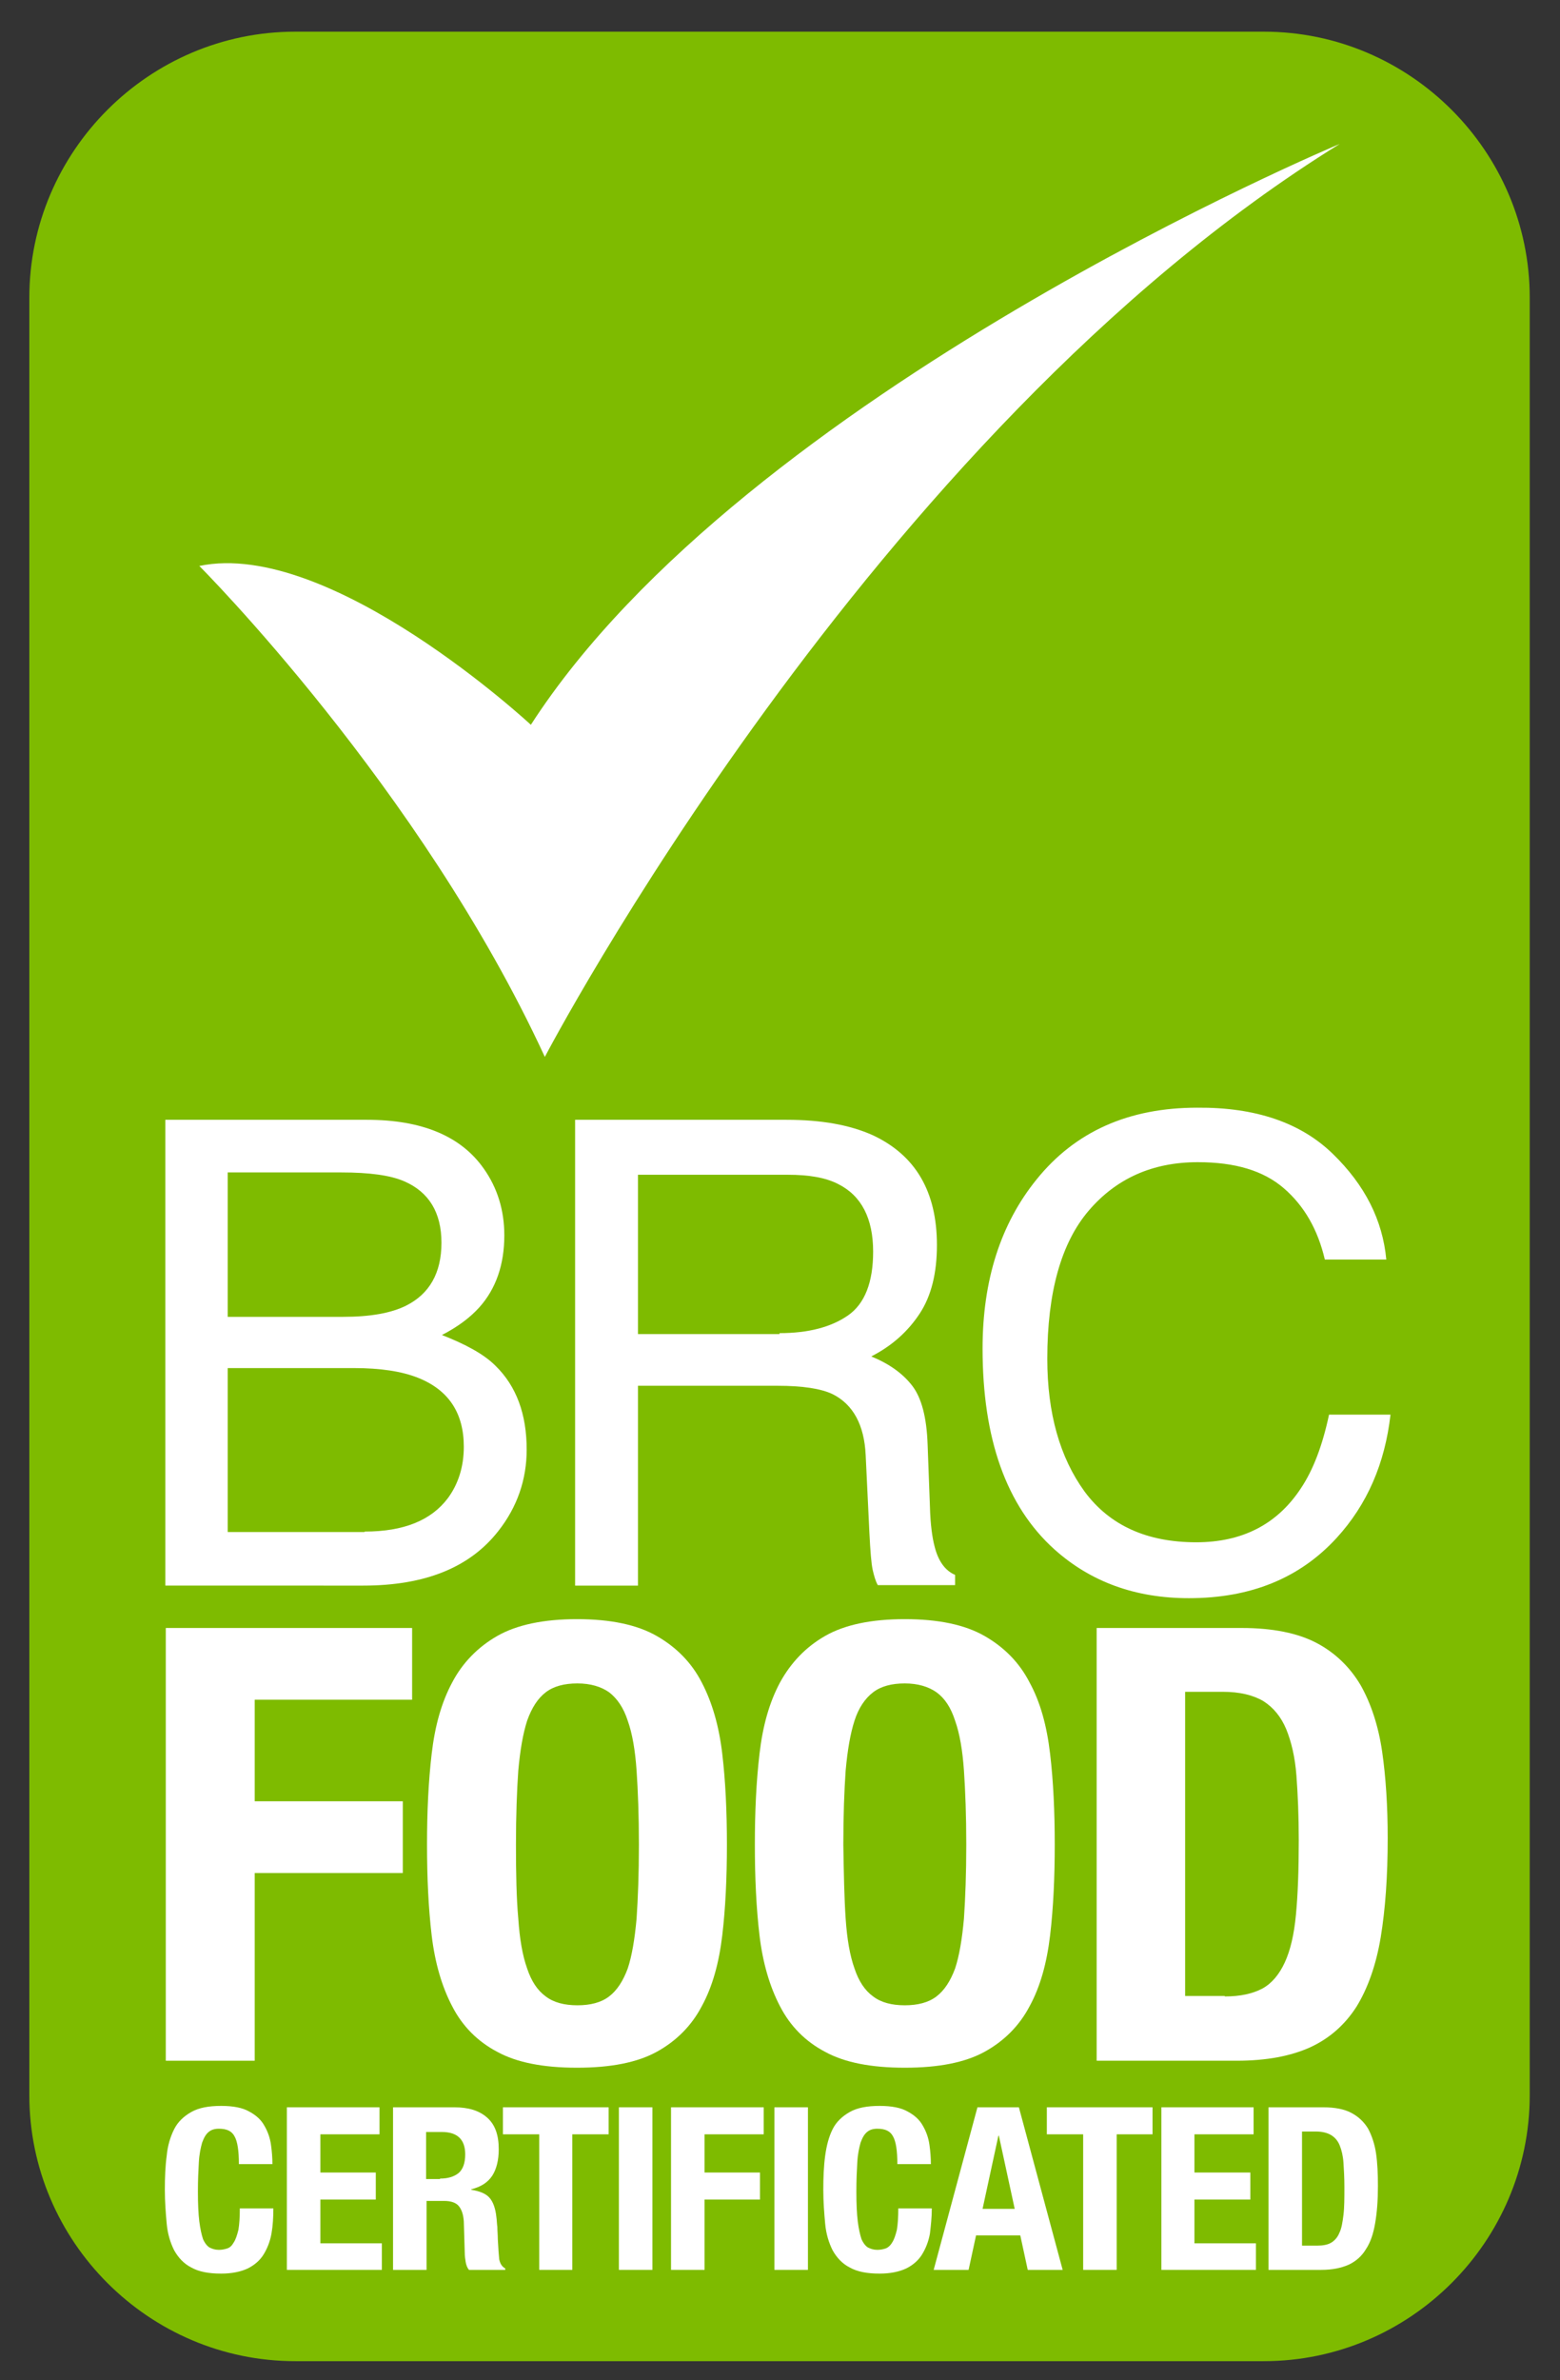 <?xml version="1.0" encoding="utf-8"?>
<!-- Generator: Adobe Illustrator 25.2.1, SVG Export Plug-In . SVG Version: 6.00 Build 0)  -->
<svg version="1.1" id="layer" xmlns="http://www.w3.org/2000/svg" xmlns:xlink="http://www.w3.org/1999/xlink" x="0px" y="0px"
	 viewBox="0 0 335 511" style="enable-background:new 0 0 335 511;" xml:space="preserve">
<rect x="0" y="0" width="335" height="511" fill="#333333" stroke="none"/>
<style type="text/css">
	.st0{fill:#7EBB00;}
	.st1{fill:#FFFFFF;}
</style>
<g>
	<path class="st0" d="M328.5,449.8c0,31.4-25.7,57.1-57.1,57.1h-208c-31.4,0-57.1-25.7-57.1-57.1V63.9C6.3,32.5,32,6.8,63.4,6.8h208
		c31.4,0,57.1,25.7,57.1,57.1V449.8z"/>
	<path class="st1" d="M35.6,240.4h43.2c11.8,0,20.2,3.5,25.1,10.5c2.9,4.1,4.4,8.9,4.4,14.3c0,6.3-1.8,11.5-5.4,15.5
		c-1.9,2.1-4.5,4.1-8,5.9c5.1,2,9,4.1,11.5,6.6c4.5,4.4,6.7,10.4,6.7,18c0,6.4-2,12.3-6.1,17.5c-6.1,7.8-15.7,11.7-29,11.7H35.5
		v-100H35.6z M73.7,282.7c5.8,0,10.3-0.8,13.5-2.4c5-2.5,7.6-7,7.6-13.5s-2.7-10.9-8-13.2c-3-1.3-7.5-1.9-13.5-1.9H48.9v31H73.7z
		 M78.3,328.8c8.4,0,14.3-2.4,17.9-7.2c2.2-3,3.4-6.7,3.4-11c0-7.3-3.3-12.2-9.8-14.8c-3.5-1.4-8.1-2.1-13.8-2.1H48.9v35.2h29.4
		V328.8z"/>
	<path class="st1" d="M123.5,240.4h45.4c7.5,0,13.6,1.1,18.5,3.3c9.2,4.3,13.8,12.1,13.8,23.6c0,6-1.2,10.9-3.7,14.7
		c-2.5,3.8-5.9,6.9-10.4,9.2c3.9,1.6,6.8,3.7,8.8,6.3c2,2.6,3.1,6.8,3.3,12.6l0.5,13.4c0.1,3.8,0.5,6.6,1,8.5
		c0.8,3.2,2.3,5.2,4.4,6.1v2.2h-16.6c-0.5-0.9-0.8-2-1.1-3.3c-0.3-1.4-0.5-4-0.7-7.9l-0.8-16.7c-0.3-6.5-2.7-10.9-7.1-13.1
		c-2.5-1.2-6.5-1.8-11.8-1.8h-30v42.9h-13.5V240.4z M167.4,286.2c6.2,0,11.1-1.3,14.7-3.8s5.4-7.1,5.4-13.7c0-7.1-2.5-12-7.5-14.5
		c-2.7-1.4-6.3-2-10.8-2H137v34.2h30.4V286.2z"/>
	<path class="st1" d="M286.2,247.7c6.9,6.7,10.7,14.2,11.5,22.7h-13.2c-1.5-6.4-4.4-11.5-8.8-15.3s-10.5-5.6-18.5-5.6
		c-9.7,0-17.5,3.5-23.4,10.4s-8.9,17.5-8.9,31.8c0,11.7,2.7,21.2,8,28.5c5.4,7.3,13.4,10.9,24,10.9c9.8,0,17.3-3.8,22.4-11.5
		c2.7-4,4.7-9.3,6.1-15.9h13.2c-1.2,10.5-5,19.3-11.6,26.5c-7.9,8.6-18.4,12.9-31.7,12.9c-11.5,0-21.1-3.5-28.9-10.5
		c-10.3-9.3-15.4-23.7-15.4-43.1c0-14.7,3.9-26.8,11.6-36.3c8.3-10.3,19.8-15.4,34.5-15.4C269.6,237.7,279.3,241,286.2,247.7"/>
	<polygon class="st1" points="88.5,349.5 88.5,364.9 54.7,364.9 54.7,386.7 86.5,386.7 86.5,402.1 54.7,402.1 54.7,442.4 
		35.6,442.4 35.6,349.5 	"/>
	<path class="st1" d="M92.7,376.5c0.7-6,2.1-11,4.4-15.3c2.2-4.2,5.5-7.6,9.7-10c4.2-2.4,10-3.6,17.1-3.6c7.2,0,12.9,1.2,17.1,3.6
		s7.5,5.7,9.7,10c2.2,4.2,3.7,9.3,4.4,15.3c0.7,5.9,1,12.4,1,19.5s-0.3,13.6-1,19.5s-2.1,11-4.4,15.2c-2.2,4.2-5.5,7.5-9.7,9.8
		s-9.9,3.4-17.1,3.4s-12.9-1.1-17.1-3.4c-4.2-2.2-7.5-5.5-9.7-9.8c-2.2-4.2-3.7-9.3-4.4-15.2c-0.7-5.9-1-12.4-1-19.5
		S92,382.5,92.7,376.5 M111.3,411.9c0.3,4.4,0.9,7.9,1.9,10.7c0.9,2.7,2.2,4.7,4,6c1.7,1.3,4,1.9,6.8,1.9s5.1-0.6,6.8-1.9
		c1.7-1.3,3-3.3,4-6c0.9-2.7,1.5-6.3,1.9-10.7c0.3-4.4,0.5-9.7,0.5-15.9c0-6.2-0.2-11.5-0.5-15.9c-0.3-4.3-0.9-7.9-1.9-10.7
		c-0.9-2.8-2.3-4.8-4-6.1c-1.7-1.2-4-1.9-6.8-1.9s-5.1,0.6-6.8,1.9c-1.7,1.3-3,3.3-4,6.1c-0.9,2.8-1.5,6.3-1.9,10.7
		c-0.3,4.3-0.5,9.6-0.5,15.9C110.8,402.2,110.9,407.5,111.3,411.9"/>
	<path class="st1" d="M163.1,376.5c0.7-6,2.1-11,4.4-15.3c2.3-4.2,5.5-7.6,9.7-10s9.9-3.6,17.1-3.6s12.9,1.2,17.1,3.6
		s7.5,5.7,9.7,10c2.3,4.2,3.7,9.3,4.4,15.3c0.7,5.9,1,12.4,1,19.5s-0.3,13.6-1,19.5s-2.1,11-4.4,15.2c-2.2,4.2-5.5,7.5-9.7,9.8
		s-9.9,3.4-17.1,3.4s-12.9-1.1-17.1-3.4c-4.2-2.2-7.5-5.5-9.7-9.8c-2.2-4.2-3.7-9.3-4.4-15.2c-0.7-5.9-1-12.4-1-19.5
		S162.4,382.5,163.1,376.5 M181.6,411.9c0.3,4.4,0.9,7.9,1.9,10.7c0.9,2.7,2.2,4.7,4,6c1.7,1.3,4,1.9,6.8,1.9s5.1-0.6,6.8-1.9
		c1.7-1.3,3-3.3,4-6c0.9-2.7,1.5-6.3,1.9-10.7c0.3-4.4,0.5-9.7,0.5-15.9c0-6.2-0.2-11.5-0.5-15.9c-0.3-4.3-0.9-7.9-1.9-10.7
		c-0.9-2.8-2.2-4.8-4-6.1c-1.7-1.2-4-1.9-6.8-1.9s-5.1,0.6-6.8,1.9c-1.7,1.3-3.1,3.3-4,6.1c-0.9,2.8-1.5,6.3-1.9,10.7
		c-0.3,4.3-0.5,9.6-0.5,15.9C181.2,402.2,181.3,407.5,181.6,411.9"/>
	<path class="st1" d="M266.7,349.5c6.6,0,12,1.1,16,3.2s7.2,5.2,9.5,9.1c2.2,3.9,3.8,8.7,4.6,14.2c0.8,5.5,1.2,11.8,1.2,18.6
		c0,8.2-0.5,15.2-1.5,21.3c-1,6-2.8,11-5.2,14.9c-2.5,3.9-5.8,6.8-9.9,8.7c-4.2,1.9-9.4,2.9-15.8,2.9h-30.1v-92.9L266.7,349.5
		L266.7,349.5z M263,428.6c3.4,0,6-0.6,8.1-1.7c2-1.1,3.6-3,4.8-5.6c1.2-2.6,2-6,2.4-10.3c0.4-4.2,0.6-9.5,0.6-15.9
		c0-5.3-0.2-9.9-0.5-13.9s-1.1-7.3-2.2-10c-1.1-2.6-2.7-4.6-4.9-6c-2.2-1.3-5.1-2-8.7-2h-8.1v65.3h8.5V428.6z"/>
	<path class="st1" d="M50.4,458.7c-0.6-1.2-1.7-1.7-3.4-1.7c-0.9,0-1.6,0.2-2.2,0.7c-0.6,0.5-1,1.2-1.4,2.3
		c-0.3,1.1-0.6,2.4-0.7,4.2c-0.1,1.7-0.2,3.8-0.2,6.3c0,2.6,0.1,4.8,0.3,6.4c0.2,1.6,0.5,2.9,0.8,3.8c0.4,0.9,0.9,1.5,1.4,1.8
		c0.6,0.3,1.2,0.5,2,0.5c0.6,0,1.2-0.1,1.8-0.3s1-0.6,1.4-1.3c0.4-0.6,0.7-1.5,1-2.7c0.2-1.2,0.3-2.7,0.3-4.6h7.2
		c0,1.9-0.1,3.7-0.4,5.4c-0.3,1.7-0.9,3.2-1.7,4.5s-2,2.3-3.4,3c-1.5,0.7-3.4,1.1-5.7,1.1c-2.7,0-4.8-0.4-6.4-1.3
		c-1.6-0.8-2.8-2.1-3.7-3.7c-0.8-1.6-1.4-3.5-1.6-5.7c-0.2-2.2-0.4-4.7-0.4-7.3s0.1-5.1,0.4-7.3c0.2-2.2,0.8-4.1,1.6-5.7
		c0.8-1.6,2.1-2.8,3.7-3.7c1.6-0.9,3.7-1.3,6.4-1.3c2.6,0,4.6,0.4,6,1.2c1.5,0.8,2.6,1.8,3.3,3.1c0.7,1.2,1.2,2.6,1.4,4.1
		c0.2,1.4,0.3,2.8,0.3,4.1h-7.2C51.3,461.7,51,459.8,50.4,458.7"/>
	<polygon class="st1" points="81.5,458.2 68.8,458.2 68.8,466.4 80.7,466.4 80.7,472.2 68.8,472.2 68.8,481.6 82,481.6 82,487.3 
		61.6,487.3 61.6,452.4 81.5,452.4 	"/>
	<path class="st1" d="M97.6,452.4c3,0,5.3,0.7,7,2.2c1.7,1.5,2.5,3.7,2.5,6.8c0,2.4-0.5,4.3-1.4,5.7c-1,1.5-2.5,2.4-4.5,2.9v0.1
		c1.8,0.3,3.1,0.8,3.9,1.7s1.3,2.3,1.5,4.2c0.1,0.7,0.1,1.4,0.2,2.1c0,0.8,0.1,1.6,0.1,2.6c0.1,1.9,0.2,3.3,0.3,4.3
		c0.2,1,0.6,1.6,1.3,2v0.3h-7.8c-0.4-0.5-0.6-1.1-0.7-1.7c-0.1-0.6-0.2-1.3-0.2-2l-0.2-6.7c-0.1-1.4-0.4-2.4-1-3.2s-1.7-1.2-3.2-1.2
		h-3.8v14.8h-7.2v-34.9L97.6,452.4L97.6,452.4z M94.5,467.7c1.7,0,3-0.4,4-1.2c0.9-0.8,1.4-2.1,1.4-4c0-3.2-1.7-4.8-5-4.8h-3.4v10.1
		h3V467.7z"/>
	<polygon class="st1" points="130.7,458.2 122.9,458.2 122.9,487.3 115.8,487.3 115.8,458.2 108,458.2 108,452.4 130.7,452.4 	"/>
	<rect x="132.9" y="452.4" class="st1" width="7.2" height="34.9"/>
	<polygon class="st1" points="164,452.4 164,458.2 151.3,458.2 151.3,466.4 163.2,466.4 163.2,472.2 151.3,472.2 151.3,487.3 
		144.1,487.3 144.1,452.4 	"/>
	<rect x="166.3" y="452.4" class="st1" width="7.2" height="34.9"/>
	<path class="st1" d="M191.8,458.7c-0.6-1.2-1.7-1.7-3.4-1.7c-0.9,0-1.6,0.2-2.2,0.7s-1,1.2-1.4,2.3c-0.3,1.1-0.6,2.4-0.7,4.2
		c-0.1,1.7-0.2,3.8-0.2,6.3c0,2.6,0.1,4.8,0.3,6.4c0.2,1.6,0.5,2.9,0.8,3.8c0.4,0.9,0.9,1.5,1.4,1.8c0.6,0.3,1.2,0.5,2,0.5
		c0.6,0,1.2-0.1,1.8-0.3c0.5-0.2,1-0.6,1.4-1.3c0.4-0.6,0.7-1.5,1-2.7c0.2-1.2,0.3-2.7,0.3-4.6h7.2c0,1.9-0.2,3.7-0.4,5.4
		c-0.3,1.7-0.9,3.2-1.7,4.5c-0.8,1.3-2,2.3-3.4,3c-1.5,0.7-3.4,1.1-5.7,1.1c-2.7,0-4.8-0.4-6.4-1.3c-1.6-0.8-2.8-2.1-3.7-3.7
		c-0.8-1.6-1.4-3.5-1.6-5.7s-0.4-4.7-0.4-7.3s0.1-5.1,0.4-7.3s0.8-4.1,1.6-5.7c0.8-1.6,2.1-2.8,3.7-3.7s3.7-1.3,6.4-1.3
		c2.6,0,4.6,0.4,6,1.2c1.5,0.8,2.6,1.8,3.3,3.1c0.7,1.2,1.2,2.6,1.4,4.1c0.2,1.4,0.3,2.8,0.3,4.1h-7.2
		C192.7,461.7,192.4,459.8,191.8,458.7"/>
	<path class="st1" d="M218.8,452.4l9.4,34.9h-7.5l-1.6-7.4h-9.5l-1.6,7.4h-7.5l9.4-34.9H218.8z M217.9,474.2l-3.4-15.7h-0.1
		l-3.4,15.7H217.9z"/>
	<polygon class="st1" points="247.5,458.2 239.8,458.2 239.8,487.3 232.6,487.3 232.6,458.2 224.8,458.2 224.8,452.4 247.5,452.4 	
		"/>
	<polygon class="st1" points="269.2,458.2 256.5,458.2 256.5,466.4 268.5,466.4 268.5,472.2 256.5,472.2 256.5,481.6 269.7,481.6 
		269.7,487.3 249.4,487.3 249.4,452.4 269.2,452.4 	"/>
	<path class="st1" d="M284.2,452.4c2.5,0,4.5,0.4,6,1.2s2.7,1.9,3.6,3.4c0.8,1.5,1.4,3.3,1.7,5.3c0.3,2.1,0.4,4.4,0.4,7
		c0,3.1-0.2,5.7-0.6,8s-1,4.1-2,5.6c-0.9,1.5-2.2,2.6-3.7,3.3c-1.6,0.7-3.5,1.1-5.9,1.1h-11.3v-34.9L284.2,452.4L284.2,452.4z
		 M282.8,482.1c1.3,0,2.3-0.2,3-0.6s1.4-1.1,1.8-2.1c0.5-1,0.7-2.3,0.9-3.9c0.2-1.6,0.2-3.6,0.2-6c0-2-0.1-3.7-0.2-5.2
		s-0.4-2.7-0.8-3.7s-1-1.7-1.8-2.2s-1.9-0.8-3.3-0.8h-3v24.5H282.8z"/>
	<path class="st1" d="M42.8,121.5c0,0,47.5,47.5,74.2,105.4c0,0,69.8-133.6,170.7-196c0,0-127.7,53.4-173.7,124.7
		C114.1,155.7,71,115.6,42.8,121.5"/>
</g>
</svg>
